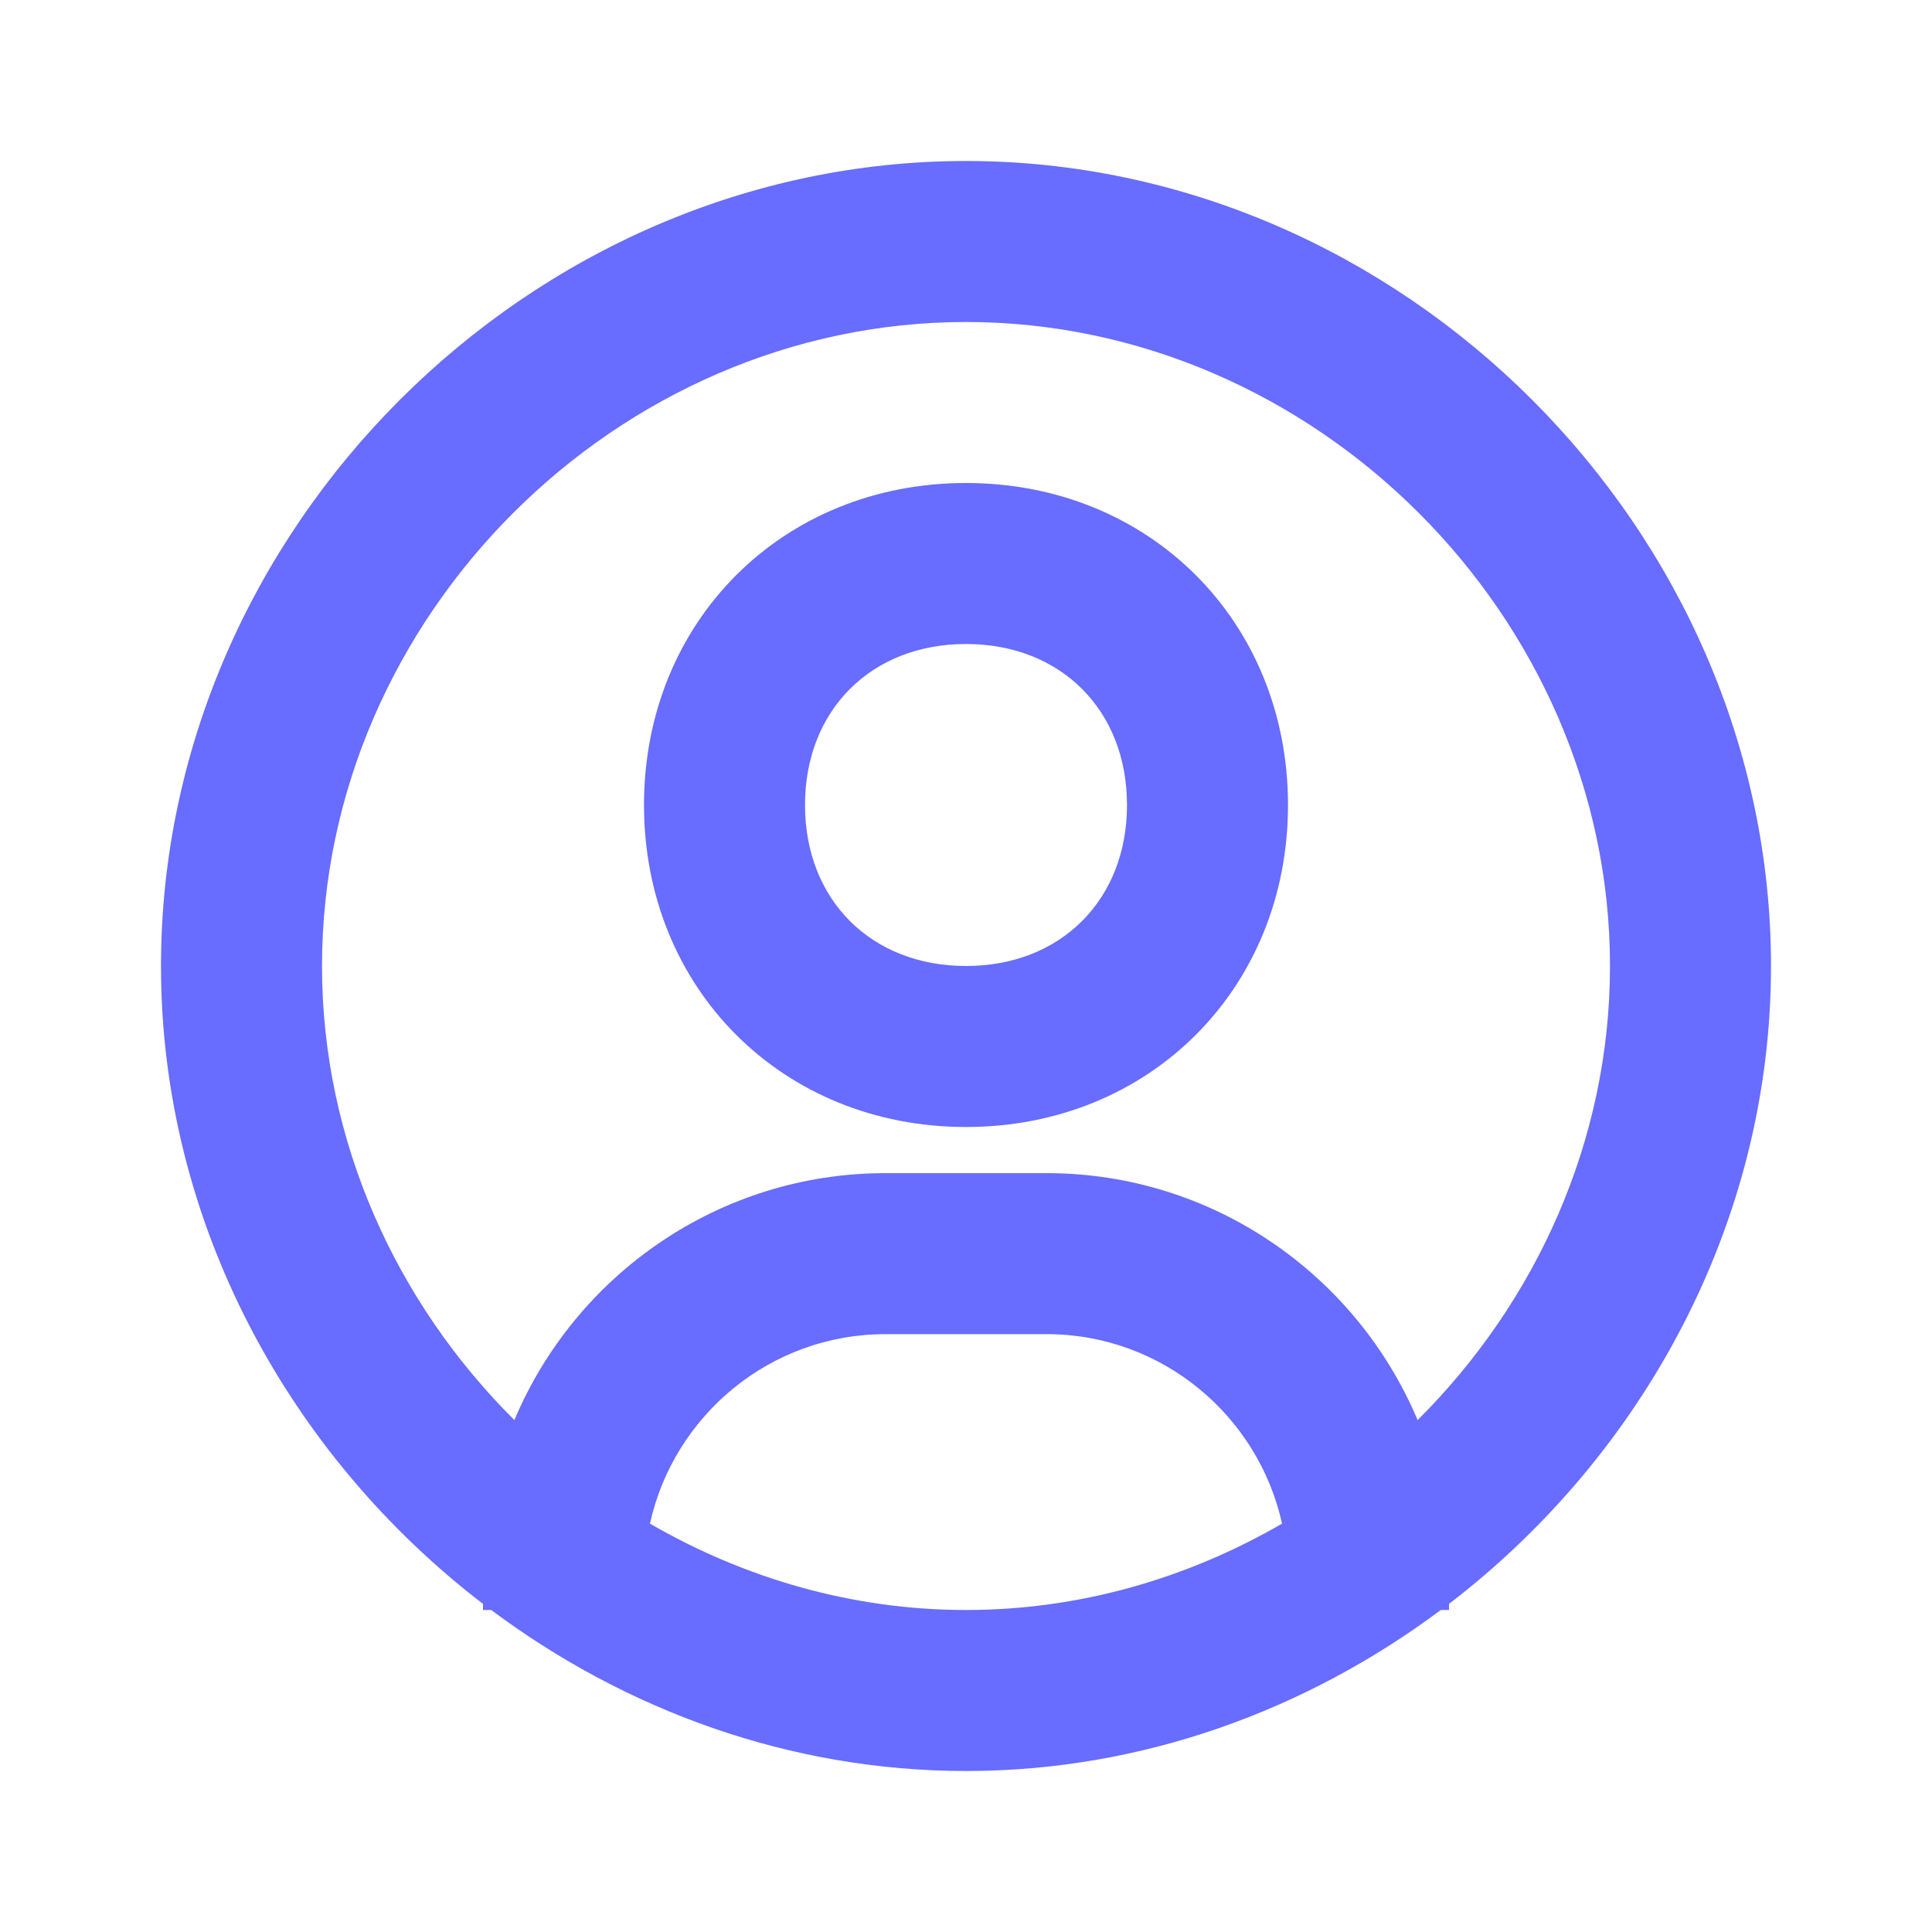 <svg width="51" height="51" viewBox="0 0 51 51" fill="none" xmlns="http://www.w3.org/2000/svg">
<path d="M25.5 4.25C13.98 4.25 4.25 13.98 4.25 25.5C4.25 32.277 7.633 38.416 12.75 42.339V42.5H12.967C16.511 45.146 20.853 46.75 25.5 46.75C30.147 46.75 34.489 45.146 38.033 42.5H38.25V42.339C43.367 38.416 46.75 32.279 46.75 25.5C46.75 13.98 37.02 4.25 25.5 4.25ZM17.157 40.22C17.788 37.362 20.332 35.218 23.375 35.218H27.625C30.668 35.218 33.212 37.364 33.843 40.22C31.361 41.658 28.509 42.5 25.5 42.5C22.491 42.5 19.639 41.658 17.157 40.22ZM37.421 37.487C35.813 33.662 32.028 30.968 27.625 30.968H23.375C18.972 30.968 15.185 33.664 13.579 37.487C10.461 34.387 8.5 30.124 8.5 25.5C8.5 16.284 16.284 8.5 25.5 8.5C34.716 8.5 42.5 16.284 42.5 25.5C42.5 30.124 40.539 34.387 37.421 37.487Z" fill="#686CFF"/>
<path d="M25.5 12.75C20.655 12.75 17 16.405 17 21.25C17 26.095 20.655 29.75 25.5 29.75C30.345 29.75 34 26.095 34 21.25C34 16.405 30.345 12.75 25.5 12.75ZM25.5 25.5C22.997 25.5 21.25 23.753 21.25 21.25C21.25 18.747 22.997 17 25.5 17C28.003 17 29.75 18.747 29.75 21.25C29.75 23.753 28.003 25.5 25.5 25.5Z" fill="#686CFF"/>
</svg>
